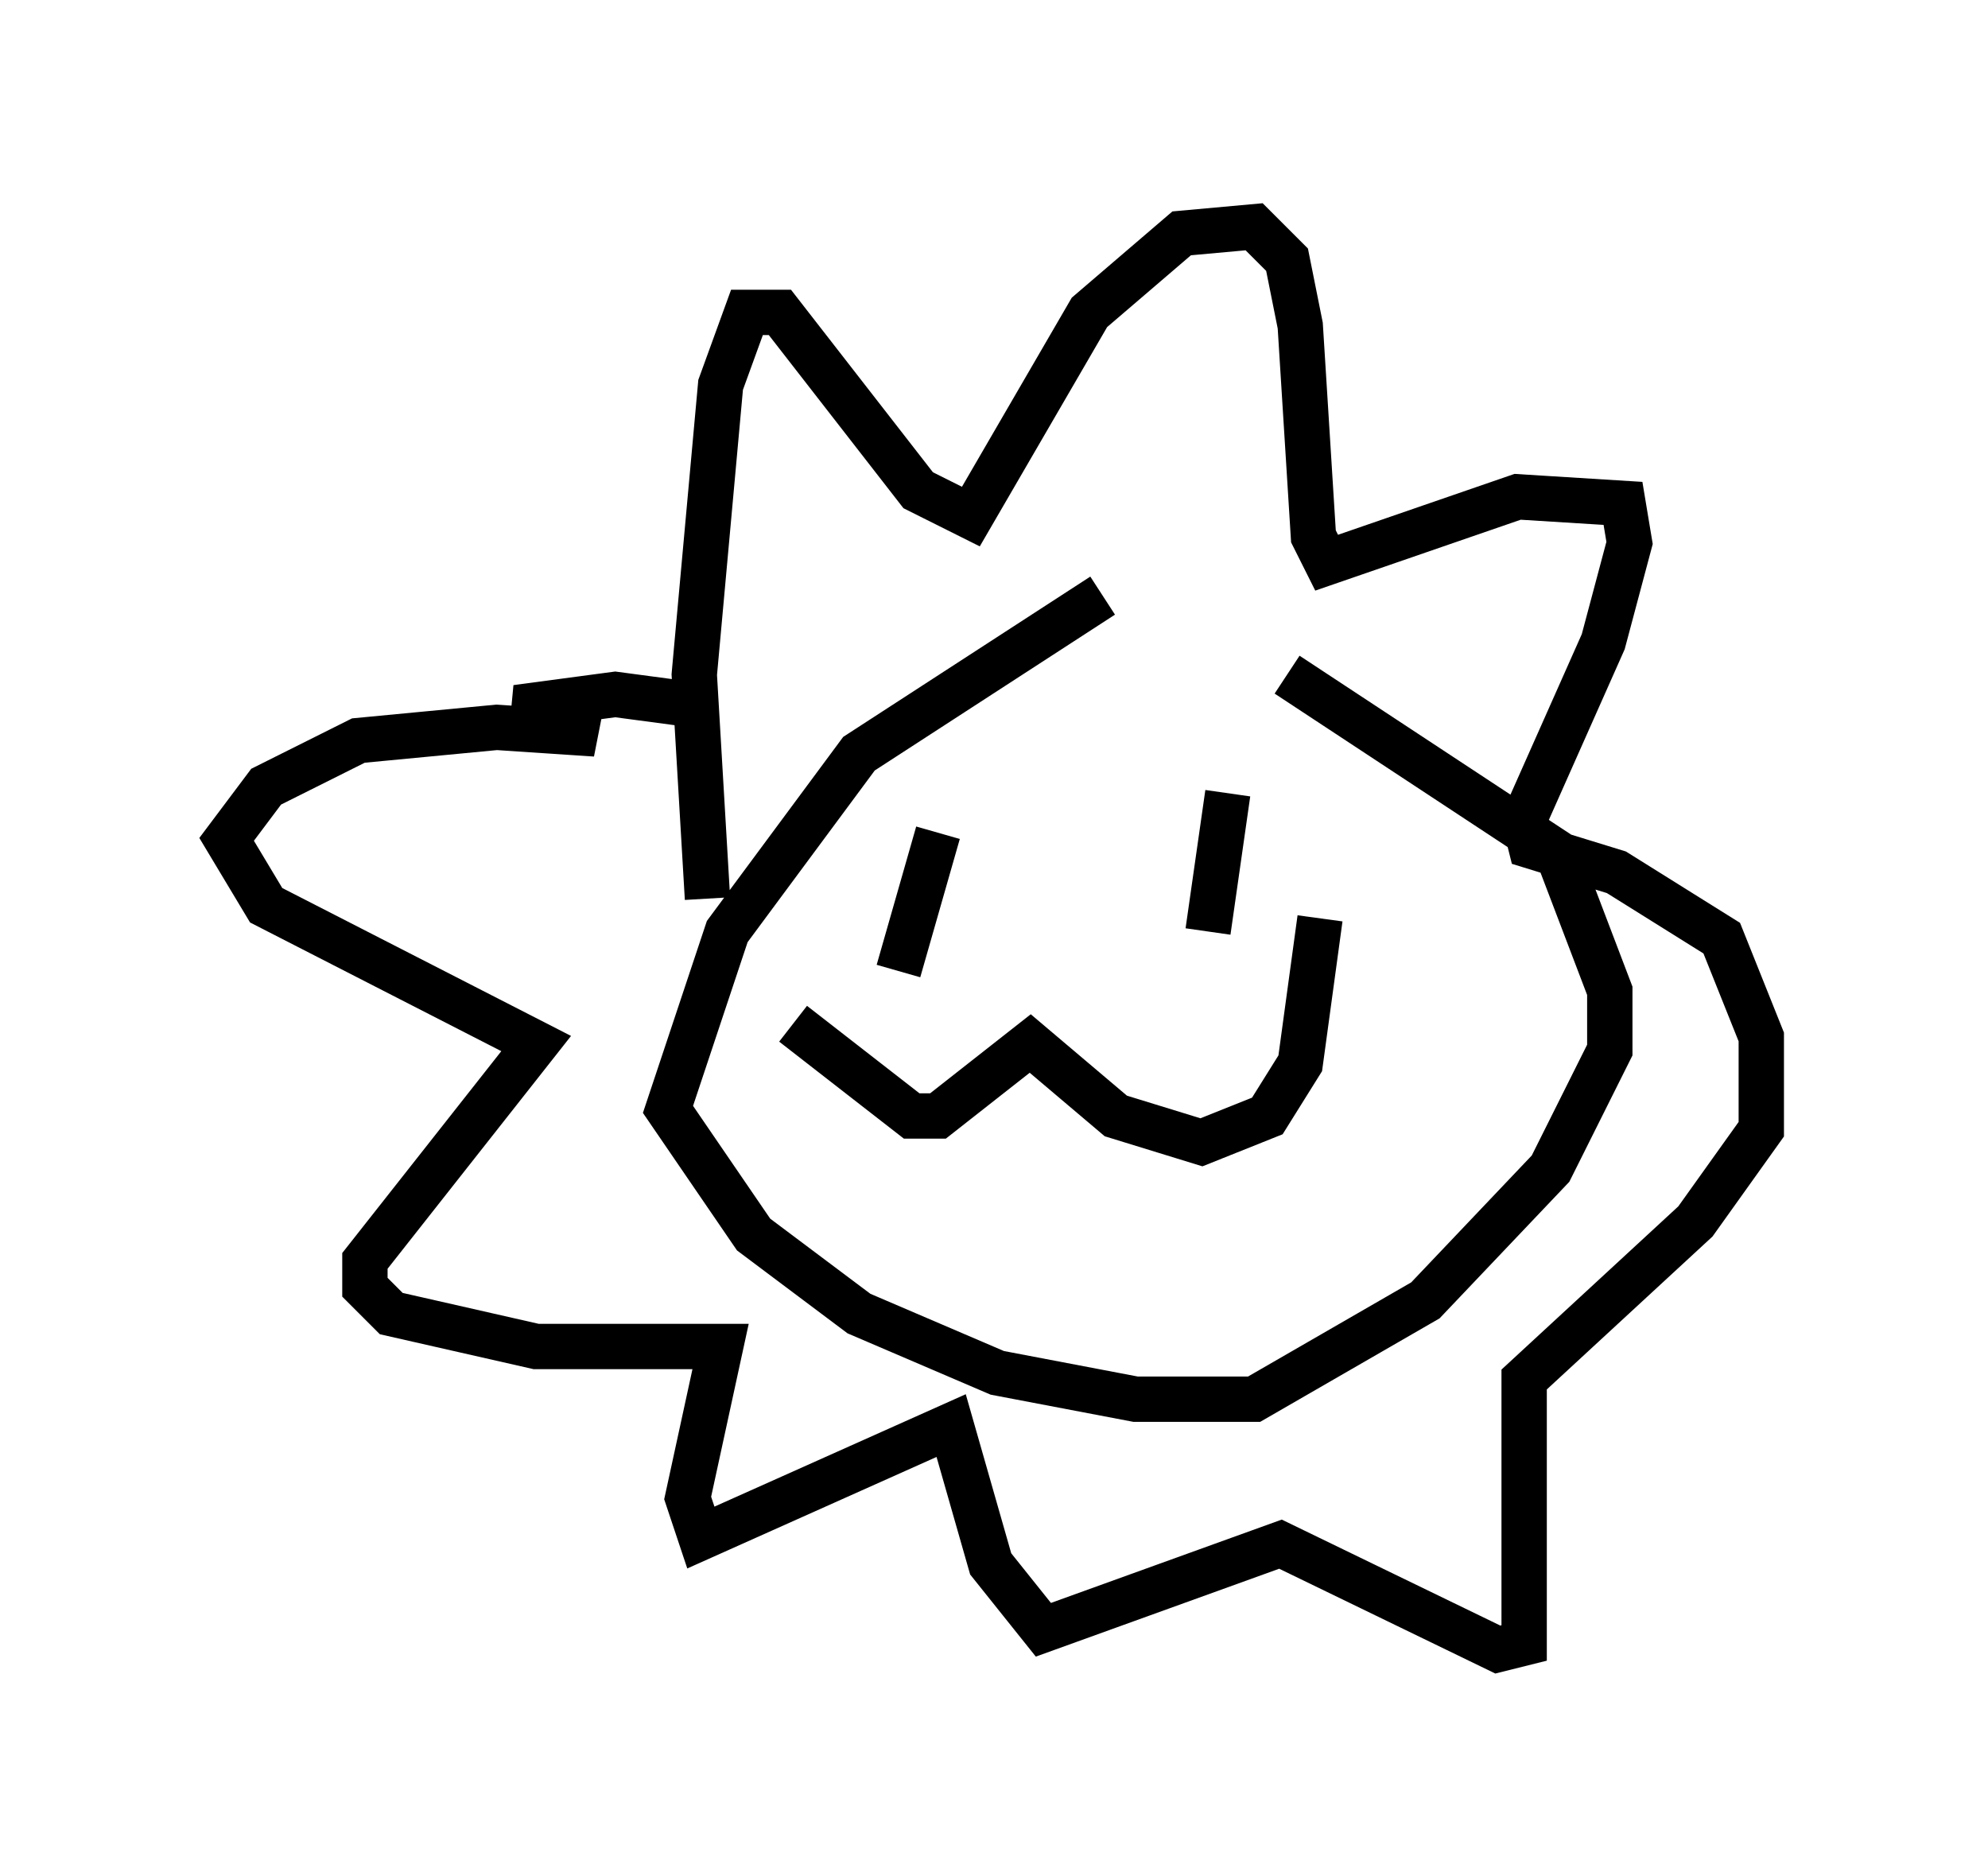 <?xml version="1.0" encoding="utf-8" ?>
<svg baseProfile="full" height="41.374" version="1.1" width="43.844" xmlns="http://www.w3.org/2000/svg" xmlns:ev="http://www.w3.org/2001/xml-events" xmlns:xlink="http://www.w3.org/1999/xlink"><defs /><rect fill="white" height="41.374" width="43.844" x="0" y="0" /><path d="M24.464, 13.425 m3.922, 1.453 l5.955, 3.922 1.162, 3.05 l0.0, 1.307 -1.307, 2.615 l-2.76, 2.905 -3.777, 2.179 l-2.615, 0.0 -3.05, -0.581 l-3.05, -1.307 -2.324, -1.743 l-1.888, -2.76 1.307, -3.922 l2.905, -3.922 5.374, -3.486 m-8.715, 6.682 l-0.291, -4.939 0.581, -6.391 l0.581, -1.598 0.726, 0.0 l3.05, 3.922 1.162, 0.581 l2.615, -4.503 2.034, -1.743 l1.598, -0.145 0.726, 0.726 l0.291, 1.453 0.291, 4.648 l0.291, 0.581 4.212, -1.453 l2.324, 0.145 0.145, 0.872 l-0.581, 2.179 -1.743, 3.922 l0.145, 0.581 1.888, 0.581 l2.324, 1.453 0.872, 2.179 l0.0, 2.034 -1.453, 2.034 l-3.777, 3.486 0.0, 5.81 l-0.581, 0.145 -4.793, -2.324 l-5.229, 1.888 -1.162, -1.453 l-0.872, -3.05 -5.52, 2.469 l-0.291, -0.872 0.726, -3.341 l-4.067, 0.0 -3.196, -0.726 l-0.581, -0.581 0.0, -0.581 l3.777, -4.793 -5.955, -3.05 l-0.872, -1.453 0.872, -1.162 l2.034, -1.017 3.05, -0.291 l2.179, 0.145 -1.743, -0.581 l2.179, -0.291 2.179, 0.291 m4.939, 2.76 l-0.872, 3.05 m7.263, -3.922 l-0.436, 3.05 m-9.151, 2.034 l2.615, 2.034 0.581, 0.0 l2.034, -1.598 1.888, 1.598 l1.888, 0.581 1.453, -0.581 l0.726, -1.162 0.436, -3.196 " fill="none" stroke="black" stroke-width="1" /></svg>
